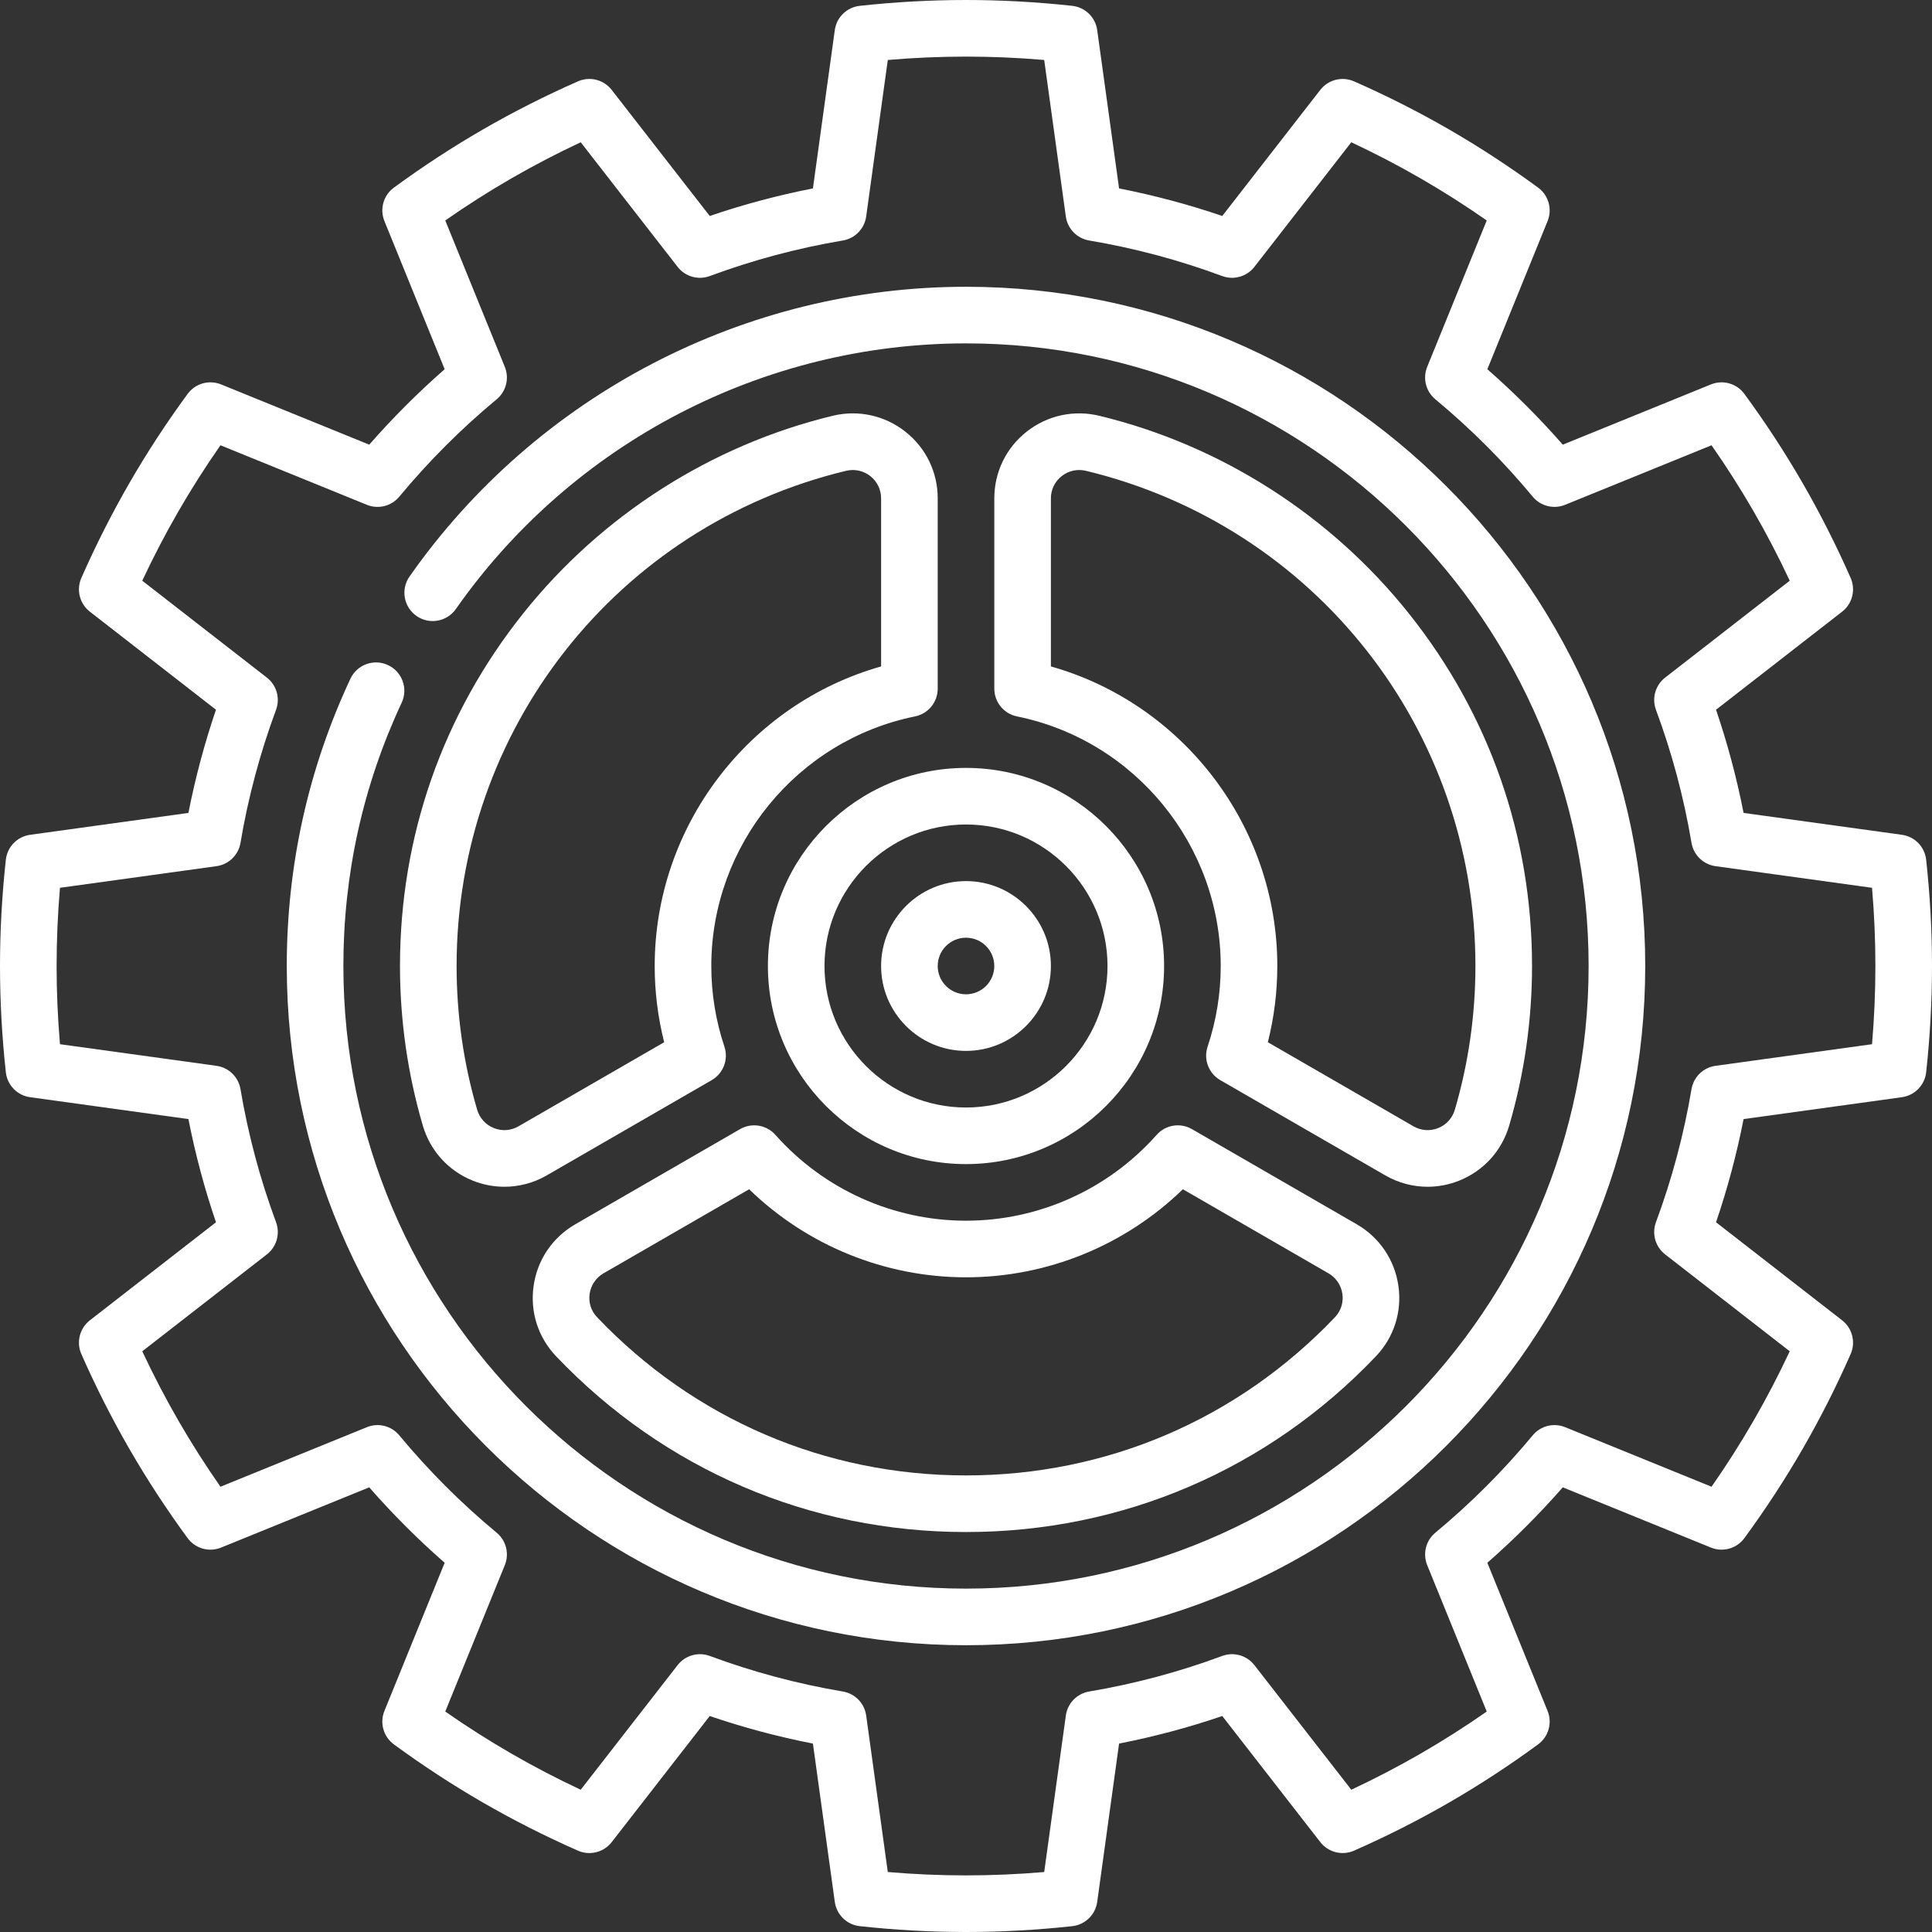 <svg width="90" height="90" viewBox="0 0 90 90" fill="none" xmlns="http://www.w3.org/2000/svg">
<rect x="0" y="0" width="90" height="90" fill="#333333" stroke="none"/>
<path d="M89.728 40.05C89.662 39.45 89.197 38.97 88.598 38.888L81.223 37.869C80.903 36.239 80.473 34.629 79.939 33.062L85.813 28.494C86.29 28.124 86.454 27.476 86.21 26.923C85.541 25.403 84.788 23.915 83.971 22.5C83.154 21.084 82.242 19.688 81.26 18.35C80.903 17.862 80.26 17.68 79.701 17.908L72.8 20.714C71.709 19.468 70.532 18.291 69.286 17.201L72.092 10.3C72.32 9.74 72.138 9.097 71.65 8.739C70.311 7.758 68.915 6.846 67.5 6.029C66.085 5.212 64.597 4.459 63.077 3.79C62.524 3.547 61.876 3.71 61.505 4.187L56.938 10.061C55.371 9.527 53.761 9.097 52.131 8.777L51.112 1.402C51.029 0.804 50.55 0.338 49.95 0.272C48.3 0.092 46.634 0 45 0C43.366 0 41.7 0.092 40.05 0.272C39.45 0.338 38.97 0.803 38.888 1.402L37.869 8.777C36.239 9.097 34.629 9.526 33.062 10.061L28.494 4.187C28.124 3.71 27.476 3.546 26.923 3.79C25.404 4.458 23.916 5.212 22.5 6.029C21.085 6.846 19.689 7.758 18.35 8.739C17.862 9.097 17.68 9.74 17.908 10.299L20.714 17.2C19.468 18.291 18.291 19.468 17.201 20.714L10.3 17.908C9.74 17.68 9.097 17.862 8.74 18.35C7.758 19.688 6.846 21.084 6.029 22.5C5.212 23.915 4.459 25.403 3.79 26.923C3.546 27.476 3.71 28.124 4.187 28.495L10.061 33.062C9.527 34.629 9.097 36.239 8.777 37.869L1.402 38.888C0.804 38.971 0.338 39.45 0.272 40.05C0.092 41.7 0 43.366 0 45C0 46.634 0.092 48.3 0.272 49.95C0.338 50.55 0.804 51.03 1.402 51.112L8.777 52.131C9.097 53.761 9.527 55.371 10.061 56.938L4.187 61.505C3.71 61.876 3.546 62.524 3.79 63.077C4.458 64.596 5.212 66.084 6.029 67.5C6.846 68.916 7.758 70.312 8.739 71.65C9.097 72.138 9.74 72.32 10.299 72.092L17.2 69.286C18.291 70.532 19.467 71.709 20.714 72.8L17.908 79.701C17.68 80.261 17.862 80.903 18.35 81.261C19.688 82.242 21.085 83.154 22.5 83.971C23.915 84.788 25.403 85.542 26.923 86.211C27.476 86.454 28.124 86.29 28.495 85.813L33.062 79.939C34.629 80.474 36.239 80.904 37.869 81.223L38.888 88.598C38.971 89.197 39.45 89.662 40.05 89.728C41.7 89.908 43.365 90 45 90C46.634 90 48.3 89.908 49.95 89.728C50.55 89.662 51.03 89.196 51.112 88.598L52.131 81.222C53.761 80.903 55.371 80.473 56.938 79.939L61.505 85.813C61.876 86.29 62.524 86.453 63.077 86.21C64.597 85.541 66.085 84.788 67.5 83.971C68.916 83.154 70.312 82.242 71.65 81.26C72.138 80.903 72.32 80.26 72.092 79.701L69.286 72.8C70.532 71.709 71.709 70.532 72.8 69.286L79.701 72.092C80.261 72.32 80.903 72.138 81.261 71.65C82.242 70.312 83.154 68.916 83.971 67.5C84.788 66.085 85.542 64.597 86.21 63.077C86.454 62.524 86.29 61.876 85.813 61.505L79.939 56.938C80.474 55.371 80.903 53.761 81.223 52.131L88.598 51.112C89.196 51.029 89.662 50.55 89.728 49.95C89.908 48.3 90 46.634 90 45C90 43.366 89.908 41.7 89.728 40.05ZM87.206 48.643L79.916 49.65C79.346 49.729 78.892 50.169 78.797 50.737C78.441 52.85 77.884 54.935 77.141 56.934C76.941 57.474 77.114 58.081 77.568 58.434L83.373 62.948C82.854 64.056 82.289 65.14 81.688 66.181C81.086 67.223 80.43 68.255 79.73 69.258L72.911 66.484C72.378 66.267 71.766 66.421 71.399 66.864C70.035 68.509 68.509 70.035 66.864 71.399C66.422 71.766 66.268 72.378 66.485 72.91L69.258 79.73C68.255 80.43 67.224 81.086 66.182 81.688C65.14 82.289 64.056 82.854 62.949 83.373L58.434 77.568C58.081 77.114 57.474 76.941 56.934 77.141C54.936 77.884 52.851 78.441 50.737 78.797C50.169 78.893 49.729 79.346 49.651 79.916L48.643 87.206C47.424 87.311 46.203 87.363 45 87.363C43.797 87.363 42.576 87.311 41.357 87.206L40.35 79.916C40.271 79.346 39.831 78.893 39.263 78.797C37.15 78.441 35.065 77.884 33.066 77.141C32.527 76.941 31.919 77.114 31.566 77.568L27.052 83.373C25.944 82.854 24.86 82.289 23.819 81.688C22.777 81.086 21.745 80.43 20.742 79.73L23.516 72.91C23.733 72.378 23.579 71.766 23.136 71.399C21.491 70.035 19.965 68.509 18.601 66.864C18.234 66.421 17.622 66.267 17.09 66.484L10.27 69.258C9.57 68.255 8.914 67.224 8.312 66.182C7.711 65.14 7.146 64.056 6.627 62.948L12.432 58.434C12.886 58.081 13.059 57.474 12.859 56.934C12.116 54.935 11.559 52.85 11.203 50.737C11.108 50.169 10.654 49.729 10.084 49.65L2.794 48.643C2.689 47.424 2.637 46.203 2.637 45C2.637 43.797 2.689 42.576 2.794 41.357L10.084 40.35C10.654 40.271 11.108 39.831 11.203 39.263C11.559 37.15 12.116 35.065 12.859 33.066C13.059 32.526 12.886 31.919 12.432 31.566L6.627 27.052C7.146 25.944 7.711 24.86 8.312 23.818C8.914 22.776 9.57 21.745 10.27 20.742L17.09 23.516C17.623 23.732 18.234 23.579 18.601 23.136C19.965 21.491 21.491 19.965 23.136 18.601C23.579 18.234 23.732 17.622 23.516 17.09L20.742 10.27C21.745 9.57 22.777 8.914 23.818 8.312C24.86 7.711 25.944 7.146 27.052 6.627L31.566 12.432C31.919 12.886 32.526 13.059 33.066 12.859C35.065 12.116 37.15 11.559 39.263 11.203C39.831 11.108 40.271 10.654 40.35 10.084L41.357 2.794C42.576 2.689 43.797 2.637 45 2.637C46.203 2.637 47.424 2.689 48.643 2.794L49.65 10.084C49.729 10.654 50.169 11.108 50.737 11.203C52.85 11.559 54.935 12.116 56.934 12.859C57.473 13.059 58.081 12.886 58.434 12.432L62.948 6.627C64.056 7.146 65.14 7.711 66.181 8.312C67.223 8.913 68.254 9.57 69.258 10.27L66.484 17.09C66.268 17.622 66.421 18.234 66.864 18.601C68.509 19.965 70.035 21.491 71.399 23.136C71.766 23.579 72.378 23.732 72.91 23.515L79.73 20.742C80.43 21.745 81.086 22.776 81.688 23.818C82.289 24.86 82.854 25.944 83.373 27.052L77.568 31.566C77.114 31.919 76.941 32.526 77.141 33.066C77.884 35.064 78.441 37.149 78.797 39.263C78.893 39.831 79.346 40.271 79.916 40.35L87.206 41.357C87.311 42.576 87.363 43.797 87.363 45C87.363 46.203 87.311 47.424 87.206 48.643Z" fill="white"/>
<path d="M41.045 45C41.045 47.181 42.819 48.955 45 48.955C47.181 48.955 48.955 47.181 48.955 45C48.955 42.819 47.181 41.045 45 41.045C42.819 41.045 41.045 42.819 41.045 45ZM46.318 45C46.318 45.727 45.727 46.318 45 46.318C44.273 46.318 43.682 45.727 43.682 45C43.682 44.273 44.273 43.682 45 43.682C45.727 43.682 46.318 44.273 46.318 45Z" fill="white"/>
<path d="M35.772 45C35.772 50.089 39.911 54.228 45 54.228C50.089 54.228 54.228 50.089 54.228 45C54.228 39.911 50.089 35.772 45 35.772C39.911 35.772 35.772 39.911 35.772 45ZM51.592 45C51.592 48.635 48.635 51.592 45 51.592C41.365 51.592 38.408 48.635 38.408 45C38.408 41.365 41.365 38.408 45 38.408C48.635 38.408 51.592 41.365 51.592 45Z" fill="white"/>
<path d="M67.975 54.998C69.11 54.544 69.958 53.611 70.302 52.439C71.009 50.032 71.368 47.529 71.368 45C71.368 38.963 69.382 33.283 65.626 28.573C61.981 24.002 56.861 20.734 51.211 19.369C50.02 19.082 48.787 19.351 47.827 20.108C46.868 20.862 46.319 21.994 46.319 23.213V32.081C46.319 32.708 46.76 33.248 47.375 33.373C52.874 34.489 56.866 39.379 56.866 45C56.866 46.279 56.66 47.543 56.255 48.758C56.056 49.352 56.304 50.003 56.846 50.317L64.528 54.752C65.14 55.105 65.819 55.284 66.502 55.284C66.999 55.284 67.498 55.19 67.975 54.998ZM59.061 48.551C59.354 47.391 59.502 46.201 59.502 45C59.502 38.495 55.127 32.791 48.955 31.045V23.213C48.955 22.807 49.138 22.43 49.457 22.179C49.779 21.926 50.192 21.836 50.591 21.933C61.272 24.511 68.731 33.997 68.731 45C68.731 47.278 68.408 49.531 67.772 51.696C67.657 52.087 67.374 52.399 66.996 52.55C66.618 52.702 66.199 52.672 65.846 52.468L59.061 48.551Z" fill="white"/>
<path d="M42.174 20.108C41.213 19.351 39.98 19.082 38.79 19.369C33.139 20.734 28.02 24.002 24.375 28.573C20.618 33.283 18.633 38.963 18.633 45C18.633 47.529 18.991 50.032 19.698 52.439C20.043 53.612 20.891 54.545 22.025 54.999C22.503 55.19 23.002 55.284 23.498 55.284C24.181 55.284 24.861 55.105 25.473 54.752L33.154 50.317C33.697 50.003 33.944 49.352 33.746 48.758C33.34 47.543 33.135 46.278 33.135 45C33.135 39.379 37.126 34.489 42.626 33.373C43.24 33.248 43.682 32.708 43.682 32.081V23.213C43.682 21.994 43.132 20.862 42.174 20.108ZM41.045 31.045C34.873 32.791 30.498 38.495 30.498 45C30.498 46.2 30.646 47.39 30.94 48.551L24.154 52.468C23.802 52.672 23.383 52.702 23.005 52.55C22.626 52.399 22.343 52.087 22.228 51.696C21.592 49.531 21.27 47.278 21.27 45C21.27 33.997 28.729 24.511 39.409 21.933C39.514 21.907 39.62 21.895 39.725 21.895C40.019 21.895 40.306 21.993 40.543 22.179C40.862 22.431 41.045 22.807 41.045 23.213V31.045Z" fill="white"/>
<path d="M63.203 57.032L55.525 52.599C54.983 52.286 54.295 52.398 53.88 52.867C51.626 55.408 48.39 56.865 45 56.865C41.611 56.865 38.374 55.408 36.121 52.866C35.706 52.398 35.018 52.286 34.475 52.599L26.798 57.032C25.739 57.643 25.032 58.687 24.858 59.898C24.684 61.102 25.064 62.297 25.901 63.176C30.929 68.459 37.712 71.368 45 71.368C52.289 71.368 59.072 68.459 64.099 63.177C64.936 62.297 65.317 61.102 65.143 59.898C64.968 58.688 64.261 57.643 63.203 57.032ZM62.189 61.359C57.664 66.113 51.56 68.731 45 68.731C38.441 68.731 32.336 66.112 27.811 61.358C27.535 61.068 27.41 60.673 27.467 60.274C27.526 59.869 27.762 59.52 28.116 59.315L34.898 55.4C37.595 58.019 41.22 59.502 45 59.502C48.781 59.502 52.406 58.019 55.103 55.4L61.885 59.315C62.239 59.52 62.475 59.869 62.533 60.274C62.591 60.673 62.465 61.069 62.189 61.359Z" fill="white"/>
<path d="M45 13.359C34.694 13.359 25.004 18.405 19.078 26.855C18.66 27.452 18.804 28.274 19.4 28.692C19.996 29.11 20.819 28.966 21.237 28.369C26.669 20.622 35.553 15.996 45 15.996C60.993 15.996 74.004 29.007 74.004 45C74.004 60.993 60.993 74.004 45 74.004C29.007 74.004 15.996 60.993 15.996 45C15.996 40.717 16.91 36.59 18.711 32.736C19.02 32.076 18.735 31.291 18.075 30.983C17.415 30.674 16.631 30.959 16.323 31.619C14.356 35.826 13.359 40.328 13.359 45C13.359 62.447 27.553 76.641 45 76.641C62.447 76.641 76.641 62.447 76.641 45C76.641 27.553 62.447 13.359 45 13.359Z" fill="white"/>
</svg>
